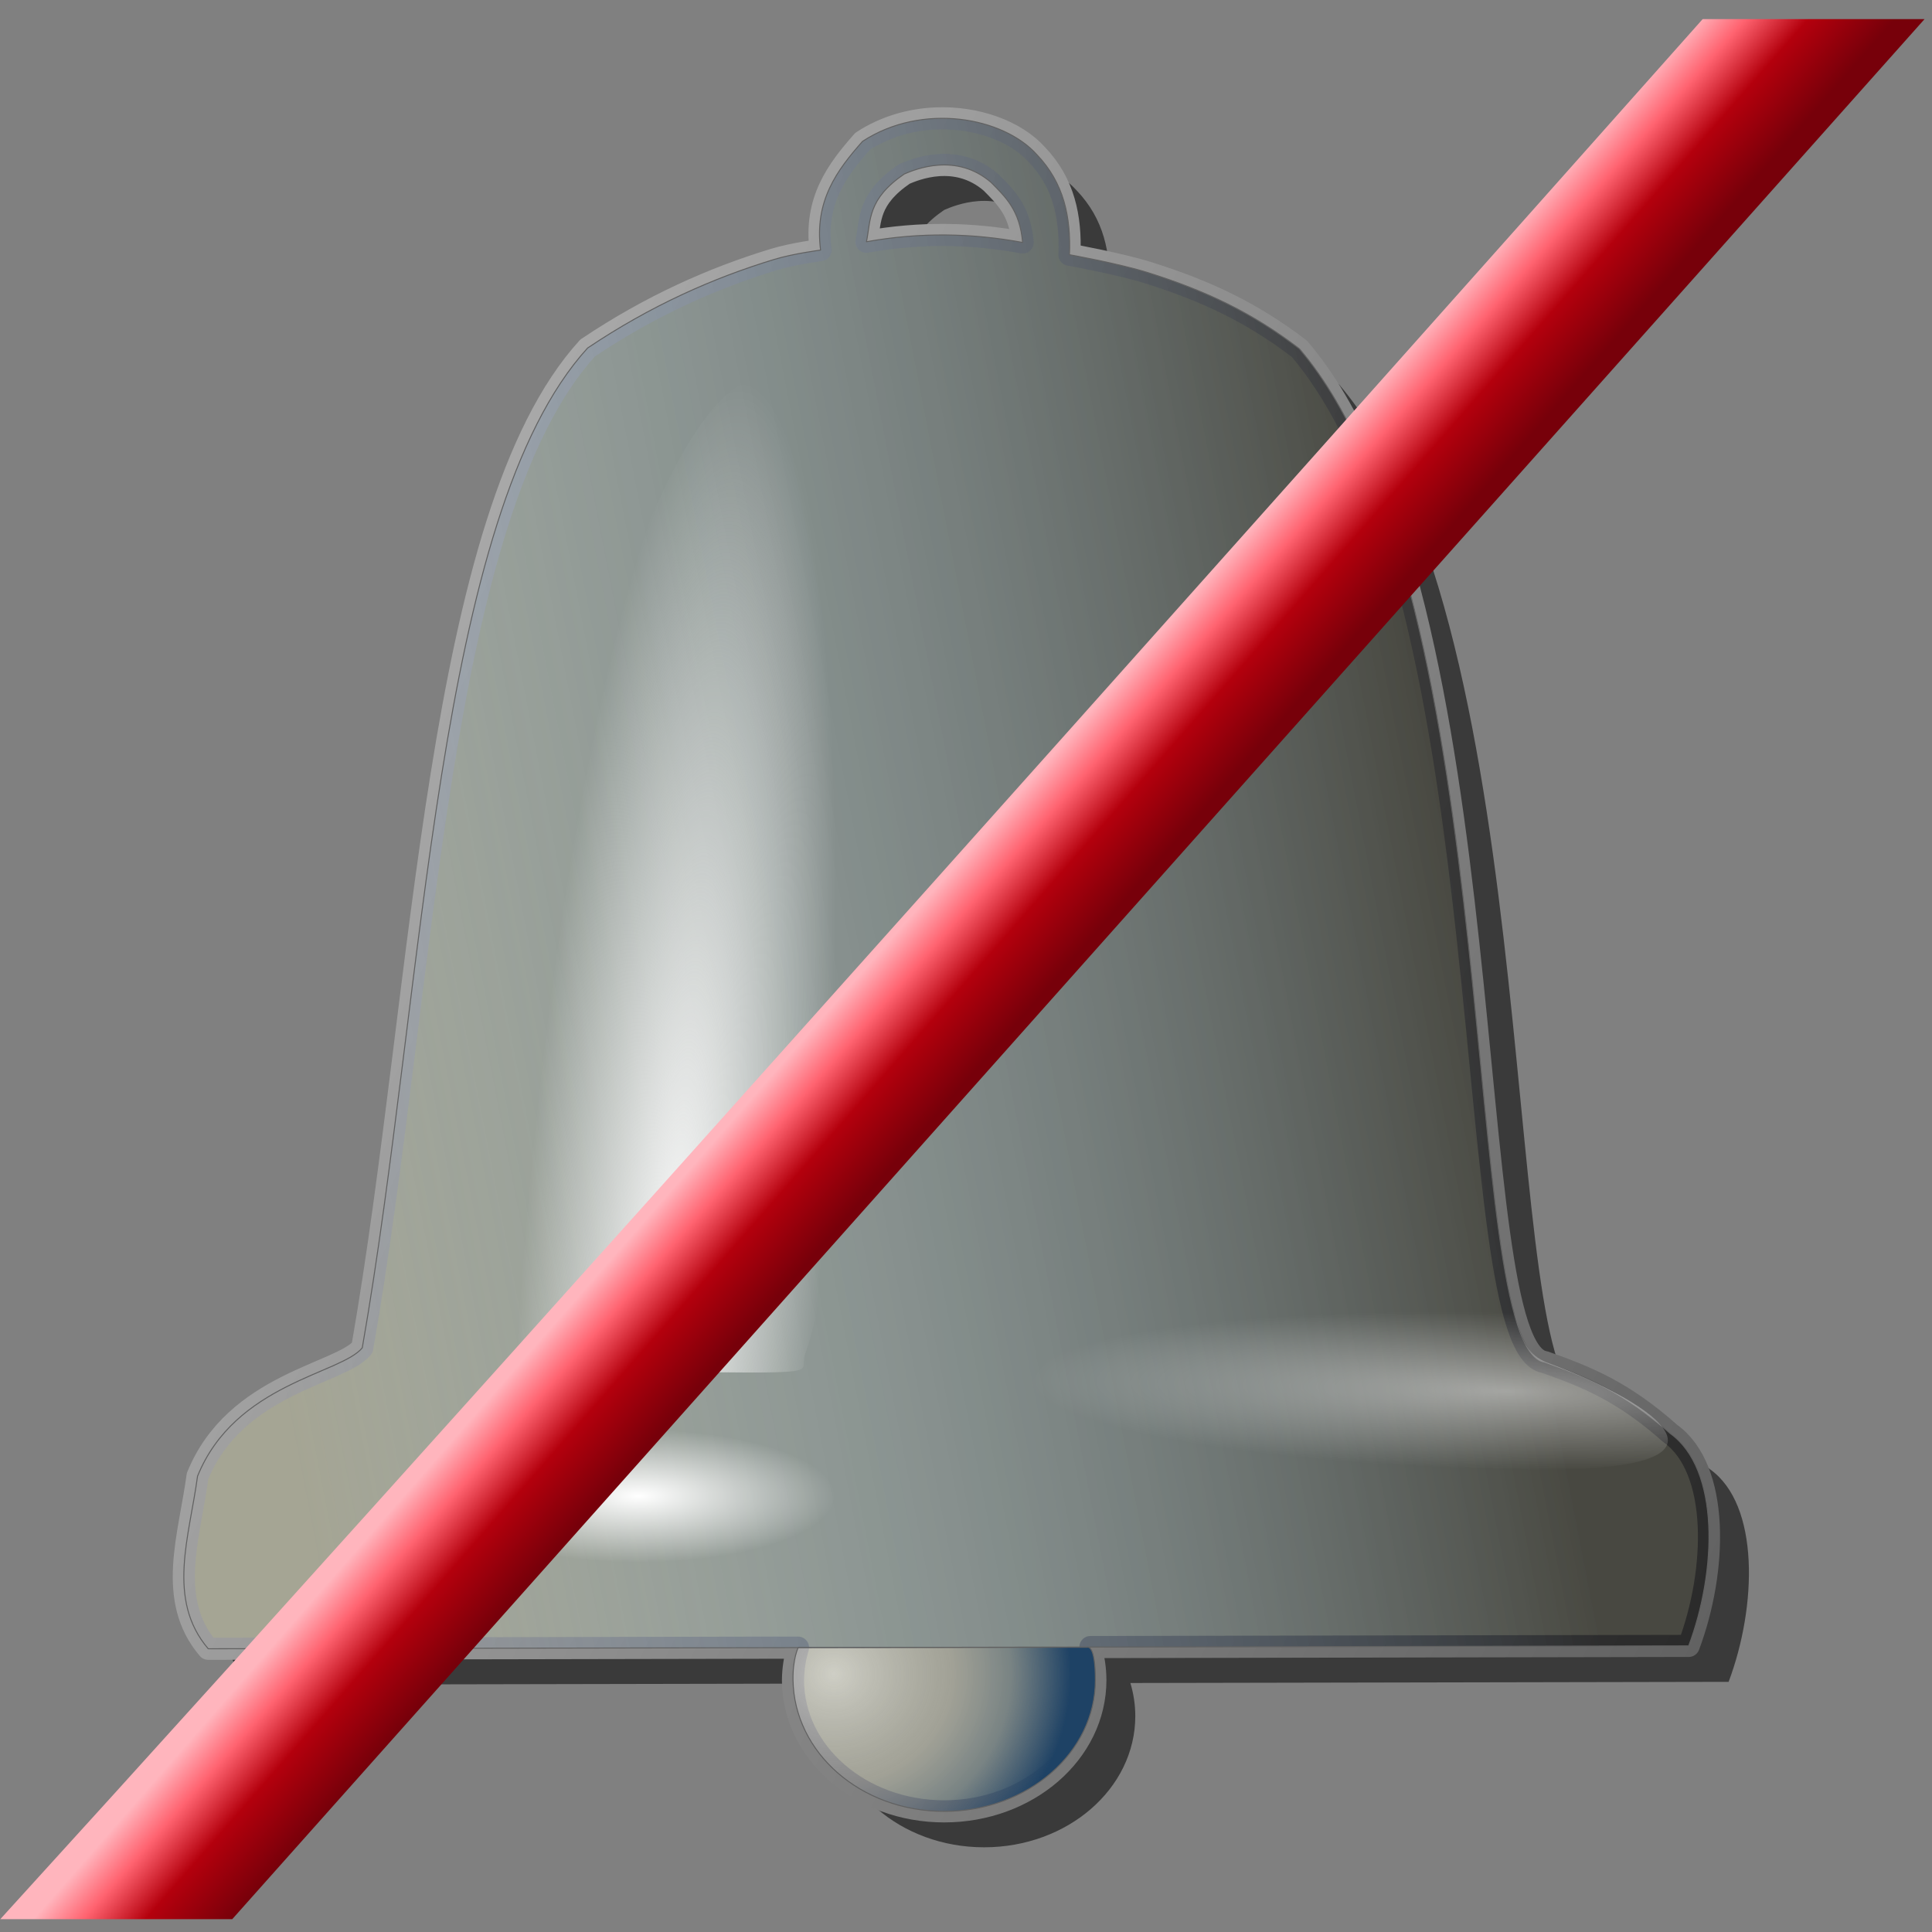 <?xml version="1.0" encoding="UTF-8" standalone="no"?>
<!-- Created with Inkscape (http://www.inkscape.org/) -->

<svg
   width="256mm"
   height="256mm"
   viewBox="0 0 256 256"
   version="1.1"
   id="svg1"
   inkscape:version="1.3.2 (091e20ef0f, 2023-11-25)"
   sodipodi:docname="notification-disable.svg"
   xml:space="preserve"
   xmlns:inkscape="http://www.inkscape.org/namespaces/inkscape"
   xmlns:sodipodi="http://sodipodi.sourceforge.net/DTD/sodipodi-0.dtd"
   xmlns:xlink="http://www.w3.org/1999/xlink"
   xmlns="http://www.w3.org/2000/svg"
   xmlns:svg="http://www.w3.org/2000/svg"
   xmlns:rdf="http://www.w3.org/1999/02/22-rdf-syntax-ns#"
   xmlns:cc="http://creativecommons.org/ns#"
   xmlns:dc="http://purl.org/dc/elements/1.1/"><rect x="0" y="0" width="256" height="256" fill="#808080" stroke="none"/><defs
     id="defs1"><linearGradient
       id="linearGradient41"
       inkscape:collect="always"><stop
         style="stop-color:#b2b2b2;stop-opacity:1;"
         offset="0"
         id="stop42" /><stop
         style="stop-color:#616161;stop-opacity:1;"
         offset="1"
         id="stop43" /></linearGradient><linearGradient
       id="linearGradient40"
       inkscape:collect="always"><stop
         style="stop-color:#ffffff;stop-opacity:0.486;"
         offset="0"
         id="stop40" /><stop
         style="stop-color:#ffffff;stop-opacity:0;"
         offset="1"
         id="stop41" /></linearGradient><linearGradient
       id="linearGradient37"
       inkscape:collect="always"><stop
         style="stop-color:#f7f7f7;stop-opacity:1;"
         offset="0"
         id="stop38" /><stop
         style="stop-color:#ffffff;stop-opacity:0;"
         offset="1"
         id="stop39" /></linearGradient><linearGradient
       id="linearGradient36"
       inkscape:collect="always"><stop
         style="stop-color:#ffffff;stop-opacity:1;"
         offset="0"
         id="stop36" /><stop
         style="stop-color:#ffffff;stop-opacity:0;"
         offset="1"
         id="stop37" /></linearGradient><linearGradient
       id="linearGradient34"
       inkscape:collect="always"><stop
         style="stop-color:#76b9ff;stop-opacity:0;"
         offset="0"
         id="stop34" /><stop
         style="stop-color:#000000;stop-opacity:0.561;"
         offset="1"
         id="stop35" /></linearGradient><linearGradient
       id="linearGradient33"
       inkscape:collect="always"><stop
         style="stop-color:#002650;stop-opacity:1;"
         offset="0"
         id="stop30" /><stop
         style="stop-color:#000000;stop-opacity:0.26;"
         offset="0.5"
         id="stop31" /><stop
         style="stop-color:#616161;stop-opacity:0;"
         offset="0.593"
         id="stop32" /><stop
         style="stop-color:#ffffff;stop-opacity:0;"
         offset="1"
         id="stop33" /></linearGradient><linearGradient
       id="linearGradient16"
       inkscape:collect="always"><stop
         style="stop-color:#ffffff;stop-opacity:0.457;"
         offset="0"
         id="stop16" /><stop
         style="stop-color:#9a9a9a;stop-opacity:0.333;"
         offset="0.5"
         id="stop18" /><stop
         style="stop-color:#2c4967;stop-opacity:0.373;"
         offset="0.75"
         id="stop19" /><stop
         style="stop-color:#1e4265;stop-opacity:1;"
         offset="1"
         id="stop17" /></linearGradient><linearGradient
       id="linearGradient15"
       inkscape:collect="always"><stop
         style="stop-color:#ffffff;stop-opacity:0;"
         offset="0"
         id="stop12" /><stop
         style="stop-color:#a3a3a3;stop-opacity:0;"
         offset="0.5"
         id="stop13" /><stop
         style="stop-color:#3d3d3d;stop-opacity:0.326;"
         offset="0.593"
         id="stop14" /><stop
         style="stop-color:#002650;stop-opacity:1;"
         offset="1"
         id="stop15" /></linearGradient><linearGradient
       id="linearGradient11"
       inkscape:collect="always"><stop
         style="stop-color:#ffffff;stop-opacity:1;"
         offset="0"
         id="stop8" /><stop
         style="stop-color:#989898;stop-opacity:0.086;"
         offset="0.5"
         id="stop9" /><stop
         style="stop-color:#000000;stop-opacity:0.209;"
         offset="0.593"
         id="stop10" /><stop
         style="stop-color:#004d86;stop-opacity:1;"
         offset="1"
         id="stop11" /></linearGradient><linearGradient
       id="linearGradient2"
       inkscape:collect="always"><stop
         style="stop-color:#002650;stop-opacity:1;"
         offset="0"
         id="stop2" /><stop
         style="stop-color:#000000;stop-opacity:0.264;"
         offset="0.5"
         id="stop4" /><stop
         style="stop-color:#7b7b7b;stop-opacity:0.154;"
         offset="0.593"
         id="stop5" /><stop
         style="stop-color:#ffffff;stop-opacity:1;"
         offset="1"
         id="stop3" /></linearGradient><radialGradient
       inkscape:collect="always"
       xlink:href="#linearGradient33"
       id="radialGradient3"
       cx="21.2"
       cy="55.428"
       fx="21.2"
       fy="55.428"
       r="14.758"
       gradientTransform="matrix(1.489,0.357,-1.12,4.668,53.666,-212.193)"
       gradientUnits="userSpaceOnUse" /><radialGradient
       inkscape:collect="always"
       xlink:href="#linearGradient2"
       id="radialGradient5"
       gradientUnits="userSpaceOnUse"
       gradientTransform="matrix(1.495,0.331,-0.659,2.977,50.194,-121.678)"
       cx="23.425"
       cy="58.414"
       fx="23.425"
       fy="58.414"
       r="14.758" /><radialGradient
       inkscape:collect="always"
       xlink:href="#linearGradient15"
       id="radialGradient7"
       gradientUnits="userSpaceOnUse"
       gradientTransform="matrix(1.489,0.357,-1.12,4.668,53.666,-212.193)"
       cx="21.2"
       cy="55.428"
       fx="21.2"
       fy="55.428"
       r="14.758" /><radialGradient
       inkscape:collect="always"
       xlink:href="#linearGradient11"
       id="radialGradient8"
       gradientUnits="userSpaceOnUse"
       gradientTransform="matrix(1.495,0.331,-0.659,2.977,50.194,-121.678)"
       cx="23.425"
       cy="58.414"
       fx="23.425"
       fy="58.414"
       r="14.758" /><radialGradient
       inkscape:collect="always"
       xlink:href="#linearGradient16"
       id="radialGradient17"
       cx="115.759"
       cy="222.115"
       fx="115.759"
       fy="222.115"
       r="20.099"
       gradientTransform="matrix(1.564,0,0,1.451,-70.584,-100.481)"
       gradientUnits="userSpaceOnUse" /><linearGradient
       inkscape:collect="always"
       xlink:href="#linearGradient34"
       id="linearGradient35"
       x1="24.292"
       y1="117.074"
       x2="186.965"
       y2="85.536"
       gradientUnits="userSpaceOnUse" /><radialGradient
       inkscape:collect="always"
       xlink:href="#linearGradient36"
       id="radialGradient37"
       cx="84.591"
       cy="198.314"
       fx="84.591"
       fy="198.314"
       r="26.059"
       gradientTransform="matrix(1,0,0,0.338,0,131.192)"
       gradientUnits="userSpaceOnUse" /><radialGradient
       inkscape:collect="always"
       xlink:href="#linearGradient37"
       id="radialGradient39"
       cx="98.655"
       cy="128.854"
       fx="98.655"
       fy="128.854"
       r="16.021"
       gradientTransform="matrix(1.23,0.098,-0.584,7.362,42.882,-790.091)"
       gradientUnits="userSpaceOnUse" /><radialGradient
       inkscape:collect="always"
       xlink:href="#linearGradient40"
       id="radialGradient41"
       cx="199.571"
       cy="184.263"
       fx="199.571"
       fy="184.263"
       r="63.122"
       gradientTransform="matrix(1,0.024,-0.004,0.165,0.727,149.149)"
       gradientUnits="userSpaceOnUse" /><linearGradient
       inkscape:collect="always"
       xlink:href="#linearGradient41"
       id="linearGradient43"
       x1="1.933"
       y1="125.119"
       x2="221.021"
       y2="234.165"
       gradientUnits="userSpaceOnUse" /><linearGradient
       inkscape:collect="always"
       xlink:href="#linearGradient3"
       id="linearGradient9"
       x1="106.641"
       y1="125.082"
       x2="121.608"
       y2="138.178"
       gradientUnits="userSpaceOnUse"
       gradientTransform="translate(10.729,0.127)" /><linearGradient
       id="linearGradient3"
       inkscape:collect="always"><stop
         style="stop-color:#ffb5bd;stop-opacity:1;"
         offset="0"
         id="stop6" /><stop
         style="stop-color:#ff6370;stop-opacity:1;"
         offset="0.25"
         id="stop21" /><stop
         style="stop-color:#b4000d;stop-opacity:1;"
         offset="0.564"
         id="stop20" /><stop
         style="stop-color:#77000a;stop-opacity:1;"
         offset="1"
         id="stop7" /></linearGradient></defs><sodipodi:namedview
     id="base"
     pagecolor="#ffffff"
     bordercolor="#000000"
     borderopacity="0.3"
     inkscape:pageopacity="0.0"
     inkscape:pageshadow="2"
     inkscape:zoom="0.98994949"
     inkscape:cx="505.07627"
     inkscape:cy="476.792"
     inkscape:document-units="mm"
     inkscape:showpageshadow="2"
     inkscape:pagecheckerboard="0"
     inkscape:deskcolor="#d1d1d1"
     inkscape:current-layer="svg1"
     showguides="false" /><g
     id="g25"
     style="display:inline"><path
       id="path43"
       style="display:inline;fill:#000000;fill-opacity:0.546;stroke:none;stroke-width:2.932;stroke-linecap:round;stroke-linejoin:round;stroke-miterlimit:2.1;stroke-dasharray:none;stroke-opacity:0.512"
       d="m 129.203,20.462 c -3.282,0.15 -6.649,1.088 -9.622,3.034 v 5.17e-4 c -3.374,3.817 -6.397,7.862 -5.558,14.405 0,0 -3.59,0.46 -6.137,1.234 -8.073,2.454 -16.353,6.113 -24.732,11.74 -20.171,22.152 -21.517,84.854 -29.86,132.481 -2.792,3.459 -16.844,4.698 -21.828,17.009 -1.062,7.951 -4.155,16.338 1.417,22.868 l 49.042,-0.095 29.106,-0.056 c -0.428,1.406 -0.651,2.854 -0.664,4.308 -1e-4,9.603 8.969,17.387 20.033,17.387 11.064,7e-5 20.033,-7.784 20.033,-17.387 -0.002,-1.479 -0.221,-2.952 -0.653,-4.383 l 30.229,-0.058 49.042,-0.095 c 3.76,-9.997 4.132,-23.468 -2.457,-28.16 -6.199,-5.505 -10.934,-7.446 -16.631,-9.449 -11.62,-1.769 -4.518,-101.46 -32.507,-134.276 -6.211,-4.735 -12.182,-7.588 -19.923,-10.039 -3.871,-1.226 -10.533,-2.415 -10.533,-2.415 0.194,-5.012 -0.731,-9.504 -4.319,-13.258 -2.778,-3.109 -8.011,-5.047 -13.481,-4.796 z m 0.461,6.182 c 2.122,-0.144 4.648,0.292 6.975,2.309 1.844,1.883 3.78,3.611 4.158,7.938 -6.658,-1.232 -13.533,-1.381 -20.694,-0.095 0.586,-2.872 0.121,-5.627 5.008,-8.977 0.712,-0.306 2.431,-1.031 4.554,-1.175 z"
       inkscape:label="shadow"
       sodipodi:nodetypes="ccccscccccccccccccccsccccsccccss" /><path
       id="path29"
       style="fill:#a5a594;fill-opacity:1;stroke:url(#linearGradient43);stroke-width:2.932;stroke-linecap:round;stroke-linejoin:round;stroke-miterlimit:2.1;stroke-dasharray:none;stroke-opacity:1"
       d="m 123.911,15.699 c -3.282,0.15 -6.649,1.088 -9.622,3.034 v 5.17e-4 c -3.374,3.817 -6.397,7.862 -5.558,14.405 0,0 -3.59,0.46 -6.137,1.234 -8.073,2.454 -16.353,6.113 -24.732,11.74 -20.171,22.152 -21.517,84.854 -29.86,132.481 -2.792,3.459 -16.844,4.698 -21.828,17.009 -1.062,7.951 -4.155,16.338 1.417,22.868 l 49.042,-0.095 29.106,-0.056 c -0.428,1.406 -0.651,2.854 -0.664,4.308 -1e-4,9.603 8.969,17.387 20.033,17.387 11.064,7e-5 20.033,-7.784 20.033,-17.387 -0.002,-1.479 -0.221,-2.952 -0.653,-4.383 l 30.229,-0.058 49.042,-0.095 c 3.76,-9.997 4.132,-23.468 -2.457,-28.16 -6.199,-5.505 -10.934,-7.446 -16.631,-9.449 -11.62,-1.769 -4.518,-101.46 -32.507,-134.276 -6.211,-4.735 -12.182,-7.588 -19.923,-10.039 -3.871,-1.226 -10.533,-2.415 -10.533,-2.415 0.194,-5.012 -0.731,-9.504 -4.319,-13.258 -2.778,-3.109 -8.011,-5.047 -13.481,-4.796 z m 0.461,6.182 c 2.122,-0.144 4.648,0.292 6.975,2.309 1.844,1.883 3.78,3.611 4.158,7.938 -6.658,-1.232 -13.533,-1.381 -20.694,-0.095 0.586,-2.872 0.121,-5.627 5.008,-8.977 0.712,-0.306 2.431,-1.031 4.554,-1.175 z"
       inkscape:label="colorhead"
       sodipodi:nodetypes="ccccscccccccccccccccsccccsccccss" /><g
       id="g41"><g
         id="g20"
         style="display:inline"><g
           id="g5"
           style="display:none"><path
             id="rect1"
             style="fill:url(#radialGradient3);stroke:#616161;stroke-width:0.177;stroke-linecap:round;stroke-linejoin:round;stroke-miterlimit:2.1"
             d="m 29.138,12.33 c 2.706,1.039 4.827,5.773 2.779,8.685 -13.735,19.53 -18.402,41.222 -16.437,66.615 0.275,3.55 -3.324,6.159 -6.125,6.159 -2.801,0 -4.991,-1.813 -5.323,-5.358 -2.625,-28.032 2.81,-51.489 17.483,-74.097 1.938,-2.986 5.009,-3.009 7.623,-2.004 z"
             sodipodi:nodetypes="sssssss" /><path
             id="path5"
             style="fill:url(#radialGradient5);stroke:#616161;stroke-width:0.177;stroke-linecap:round;stroke-linejoin:round;stroke-miterlimit:2.1"
             d="m 46.51,34.513 c 2.706,1.039 4.482,5.559 2.779,8.685 -2.777,5.097 -11.453,8.963 -9.205,33.317 0.327,3.545 -3.324,6.159 -6.125,6.159 -2.801,0 -4.68,-1.856 -5.323,-5.358 -4.42,-24.064 7.24,-37.17 10.251,-40.799 2.273,-2.74 5.009,-3.009 7.623,-2.004 z"
             sodipodi:nodetypes="sssssss" /></g><g
           id="g7"
           transform="matrix(-1,0,0,1,249.145,-1.512)"
           style="display:none"><path
             id="path6"
             style="fill:url(#radialGradient7);stroke:#616161;stroke-width:0.177;stroke-linecap:round;stroke-linejoin:round;stroke-miterlimit:2.1"
             d="m 29.138,12.33 c 2.706,1.039 4.827,5.773 2.779,8.685 -13.735,19.53 -18.402,41.222 -16.437,66.615 0.275,3.55 -3.324,6.159 -6.125,6.159 -2.801,0 -4.991,-1.813 -5.323,-5.358 -2.625,-28.032 2.81,-51.489 17.483,-74.097 1.938,-2.986 5.009,-3.009 7.623,-2.004 z"
             sodipodi:nodetypes="sssssss" /><path
             id="path7"
             style="fill:url(#radialGradient8);stroke:#616161;stroke-width:0.177;stroke-linecap:round;stroke-linejoin:round;stroke-miterlimit:2.1"
             d="m 46.51,34.513 c 2.706,1.039 4.482,5.559 2.779,8.685 -2.777,5.097 -11.453,8.963 -9.205,33.317 0.327,3.545 -3.324,6.159 -6.125,6.159 -2.801,0 -4.68,-1.856 -5.323,-5.358 -4.42,-24.064 7.24,-37.17 10.251,-40.799 2.273,-2.74 5.009,-3.009 7.623,-2.004 z"
             sodipodi:nodetypes="sssssss" /></g><path
           id="path15"
           style="fill:url(#radialGradient17);stroke:#616161;stroke-width:0.132;stroke-linecap:round;stroke-linejoin:round;stroke-miterlimit:2.1"
           d="m 145.143,222.628 c 0,9.603 -8.969,17.387 -20.033,17.387 -11.064,0 -19.874,-7.786 -20.033,-17.387 -0.047,-2.864 0.694,-4.333 0.694,-4.333 l 38.323,-0.024 c 0,0 1.048,-0.444 1.048,4.357 z"
           sodipodi:nodetypes="sssccs" /><path
           id="rect19"
           style="fill:url(#linearGradient35);stroke:#616161;stroke-width:0.132;stroke-linecap:round;stroke-linejoin:round;stroke-miterlimit:2.1"
           d="m 114.289,18.734 c -3.374,3.817 -6.396,7.862 -5.558,14.405 0,0 -3.59,0.46 -6.137,1.234 C 94.522,36.828 86.242,40.486 77.863,46.113 57.692,68.265 56.347,130.966 48.003,178.594 c -2.792,3.459 -16.844,4.698 -21.828,17.009 -1.062,7.951 -4.155,16.338 1.417,22.868 l 49.042,-0.095 49.042,-0.095 49.042,-0.095 49.042,-0.095 c 3.76,-9.997 4.132,-23.467 -2.457,-28.159 -6.199,-5.505 -10.934,-7.446 -16.631,-9.449 -11.62,-1.769 -4.517,-101.46 -32.506,-134.276 -6.211,-4.735 -12.182,-7.588 -19.924,-10.039 -3.871,-1.226 -10.533,-2.415 -10.533,-2.415 0.194,-5.012 -0.731,-9.504 -4.319,-13.257 -4.445,-4.974 -15.174,-6.951 -23.103,-1.762 z m 5.53,4.322 c 1.424,-0.611 6.876,-2.901 11.528,1.134 1.844,1.883 3.78,3.611 4.158,7.937 -6.658,-1.232 -13.533,-1.381 -20.694,-0.094 0.586,-2.872 0.121,-5.627 5.008,-8.977 z"
           sodipodi:nodetypes="ccscccccccccccscccccccc" /></g><path
         id="path35"
         style="fill:url(#radialGradient37);stroke-width:0.132;stroke-linecap:round;stroke-linejoin:round;stroke-miterlimit:2.1"
         d="m 110.65,198.314 a 26.059,8.82 0 0 1 -26.059,8.82 26.059,8.82 0 0 1 -26.059,-8.82 26.059,8.82 0 0 1 26.059,-8.82 26.059,8.82 0 0 1 26.059,8.82 z" /><path
         id="path37"
         style="fill:url(#radialGradient39);stroke-width:0.132;stroke-linecap:round;stroke-linejoin:round;stroke-miterlimit:2.1"
         d="m 115.193,123.612 c 0,0 -3.728,42.436 -8.536,55.905 -0.91,2.551 3.883,2.503 -21.398,2.212 -25.507,-0.294 -21.53,3.096 -23.796,-0.447 -5.501,-8.601 4.018,-30.41 4.018,-30.41 1.13,-16.087 19.634,-106.664 37.685,-100.627 20.897,6.989 13.279,61.73 12.027,73.365 z"
         sodipodi:nodetypes="cssscsc" /><path
         id="path39"
         style="fill:url(#radialGradient41);stroke-width:0.132;stroke-linecap:round;stroke-linejoin:round;stroke-miterlimit:2.1"
         d="m 204.96,180.524 c 10.664,3.872 32.6,15.196 -5.389,14.134 -34.848,-0.974 -63.122,-4.654 -63.122,-10.394 -2e-5,-5.741 40.478,-39.952 63.456,-13.735 1.272,1.451 0.262,8.256 5.055,9.995 z"
         sodipodi:nodetypes="sssss" /></g></g><path
     id="rect2"
     style="display:inline;fill:url(#linearGradient9);stroke-width:3.149;stroke-linecap:round;stroke-linejoin:round;stroke-miterlimit:2.1;stroke-opacity:0.886"
     d="m 225.613,2.532 h 29.4 L 30.774,254.3 H 0.038 C 76.744,170.11 225.613,2.532 225.613,2.532 Z"
     sodipodi:nodetypes="ccccc" /></svg>
